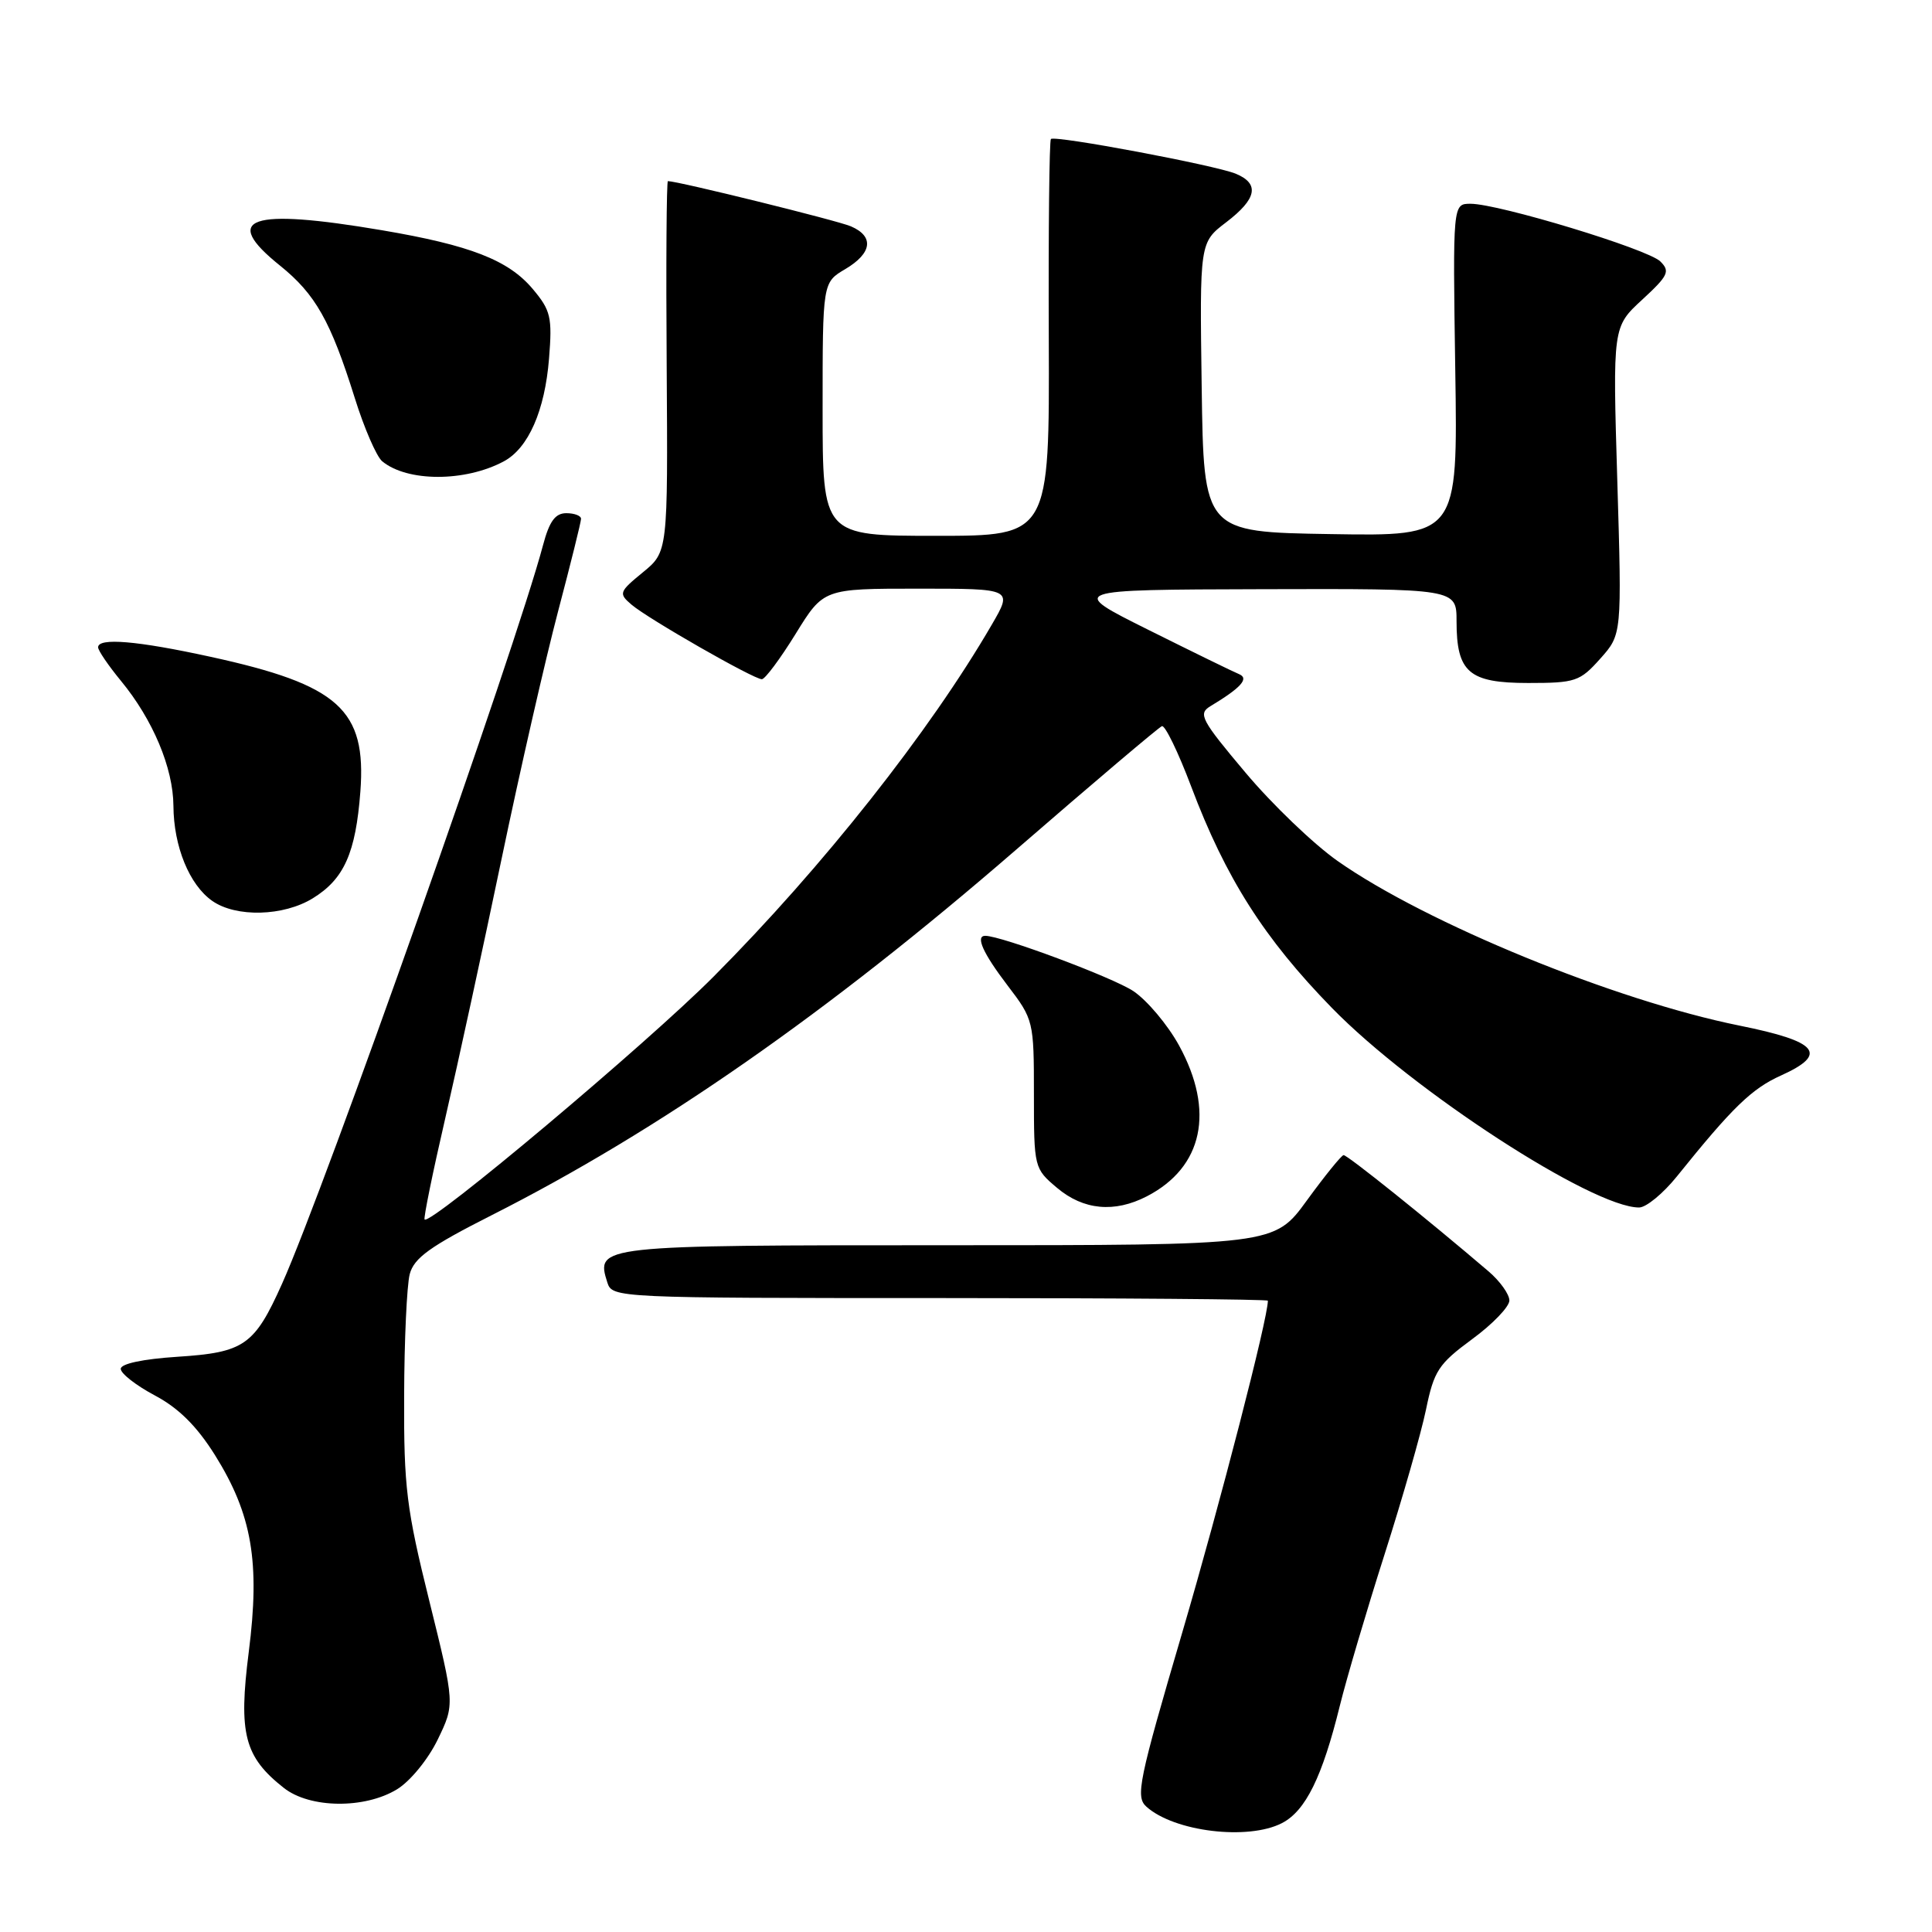 <?xml version="1.0" encoding="UTF-8" standalone="no"?>
<!DOCTYPE svg PUBLIC "-//W3C//DTD SVG 1.1//EN" "http://www.w3.org/Graphics/SVG/1.1/DTD/svg11.dtd" >
<svg xmlns="http://www.w3.org/2000/svg" xmlns:xlink="http://www.w3.org/1999/xlink" version="1.1" viewBox="0 0 256 256">
 <g >
 <path fill="currentColor"
d=" M 169.87 241.57 C 173.00 239.95 175.21 235.46 177.54 226.00 C 178.42 222.43 181.08 213.43 183.45 206.00 C 185.82 198.57 188.30 189.93 188.95 186.79 C 190.01 181.63 190.61 180.73 195.06 177.45 C 197.78 175.46 200.00 173.15 200.00 172.32 C 200.00 171.50 198.76 169.76 197.25 168.47 C 189.09 161.50 178.50 153.01 178.03 153.06 C 177.74 153.09 175.55 155.79 173.17 159.06 C 168.85 165.00 168.85 165.00 125.55 165.00 C 79.11 165.00 78.92 165.02 80.48 169.95 C 81.13 171.97 81.67 172.00 124.57 172.00 C 148.46 172.00 168.00 172.16 168.00 172.35 C 168.00 174.71 161.69 199.16 156.68 216.23 C 150.87 236.00 150.44 238.08 151.90 239.39 C 155.59 242.71 165.37 243.89 169.87 241.57 Z  M 52.61 237.09 C 54.35 236.03 56.73 233.12 58.00 230.50 C 60.27 225.81 60.27 225.81 56.89 212.15 C 53.86 199.94 53.50 197.08 53.55 185.00 C 53.57 177.57 53.91 170.30 54.29 168.83 C 54.86 166.68 56.99 165.15 65.15 161.02 C 87.36 149.78 109.64 134.25 134.64 112.59 C 144.85 103.74 153.55 96.37 153.96 96.22 C 154.37 96.06 156.12 99.66 157.84 104.22 C 162.42 116.36 167.50 124.35 176.50 133.57 C 187.21 144.54 211.00 160.00 217.19 160.00 C 218.12 160.00 220.37 158.15 222.19 155.89 C 229.55 146.74 232.11 144.25 236.01 142.50 C 242.31 139.65 240.93 138.00 230.50 135.90 C 213.99 132.57 189.00 122.34 177.26 114.10 C 174.08 111.87 168.57 106.59 165.02 102.36 C 159.16 95.40 158.73 94.58 160.36 93.59 C 164.45 91.13 165.55 89.90 164.19 89.33 C 163.47 89.04 158.07 86.40 152.19 83.47 C 141.50 78.14 141.50 78.14 167.25 78.07 C 193.00 78.00 193.00 78.00 193.00 82.31 C 193.00 89.09 194.63 90.50 202.50 90.50 C 208.74 90.50 209.35 90.30 212.04 87.28 C 214.91 84.07 214.91 84.07 214.30 63.69 C 213.69 43.31 213.69 43.31 217.60 39.71 C 221.06 36.52 221.33 35.95 220.00 34.64 C 218.34 33.00 198.58 27.00 194.85 27.00 C 192.50 27.00 192.50 27.00 192.83 49.02 C 193.17 71.05 193.17 71.05 176.33 70.77 C 159.50 70.50 159.50 70.50 159.23 51.32 C 158.96 32.13 158.96 32.13 162.48 29.45 C 166.54 26.35 166.94 24.35 163.75 23.02 C 161.01 21.89 139.77 17.90 139.25 18.42 C 139.04 18.63 138.91 30.54 138.97 44.90 C 139.06 71.00 139.06 71.00 124.03 71.00 C 109.00 71.00 109.00 71.00 109.00 54.22 C 109.00 37.43 109.00 37.43 112.00 35.66 C 115.56 33.55 115.86 31.33 112.75 29.99 C 110.97 29.22 89.82 24.00 88.50 24.00 C 88.32 24.00 88.24 35.05 88.34 48.56 C 88.50 73.12 88.50 73.12 85.18 75.84 C 82.02 78.43 81.95 78.64 83.68 80.12 C 85.88 82.00 99.86 90.00 100.95 90.00 C 101.37 90.00 103.38 87.30 105.42 84.00 C 109.12 78.00 109.12 78.00 121.66 78.00 C 134.19 78.00 134.19 78.00 131.43 82.75 C 123.20 96.93 109.03 114.86 94.56 129.40 C 85.73 138.28 57.05 162.38 56.26 161.59 C 56.10 161.43 57.33 155.39 59.00 148.17 C 60.67 140.95 64.03 125.47 66.47 113.77 C 68.91 102.07 72.28 87.33 73.95 81.00 C 75.62 74.67 76.99 69.16 76.99 68.75 C 77.00 68.34 76.12 68.00 75.04 68.00 C 73.57 68.00 72.79 69.08 71.95 72.25 C 68.30 85.99 43.04 157.47 37.37 170.11 C 33.71 178.28 32.36 179.21 23.51 179.78 C 18.92 180.08 16.00 180.70 16.00 181.38 C 16.00 182.00 18.03 183.58 20.51 184.90 C 23.66 186.57 26.07 188.96 28.48 192.80 C 33.40 200.67 34.48 206.99 32.96 218.91 C 31.58 229.73 32.38 232.79 37.61 236.91 C 41.06 239.63 48.32 239.71 52.61 237.09 Z  M 151.96 158.52 C 159.41 154.67 160.99 147.22 156.23 138.53 C 154.73 135.80 152.01 132.56 150.18 131.33 C 147.49 129.53 132.69 124.00 130.55 124.00 C 129.21 124.00 130.26 126.32 133.50 130.57 C 136.95 135.09 137.00 135.29 137.00 144.99 C 137.00 154.74 137.03 154.84 140.08 157.41 C 143.57 160.35 147.68 160.73 151.96 158.52 Z  M 41.46 119.02 C 45.60 116.47 47.13 113.02 47.75 104.90 C 48.57 94.04 44.91 90.74 27.90 87.03 C 18.16 84.90 13.00 84.47 13.00 85.77 C 13.00 86.20 14.36 88.19 16.02 90.21 C 20.26 95.35 22.95 101.76 22.98 106.78 C 23.01 112.15 25.09 117.25 28.12 119.37 C 31.28 121.59 37.58 121.42 41.46 119.02 Z  M 66.76 61.13 C 70.01 59.39 72.20 54.41 72.75 47.51 C 73.19 42.03 72.98 41.13 70.59 38.29 C 67.37 34.46 62.30 32.49 50.62 30.51 C 33.05 27.53 29.21 28.86 37.11 35.20 C 41.80 38.98 43.81 42.53 47.01 52.74 C 48.25 56.72 49.89 60.49 50.64 61.12 C 53.96 63.87 61.63 63.88 66.76 61.13 Z "/>
</g>
</svg>